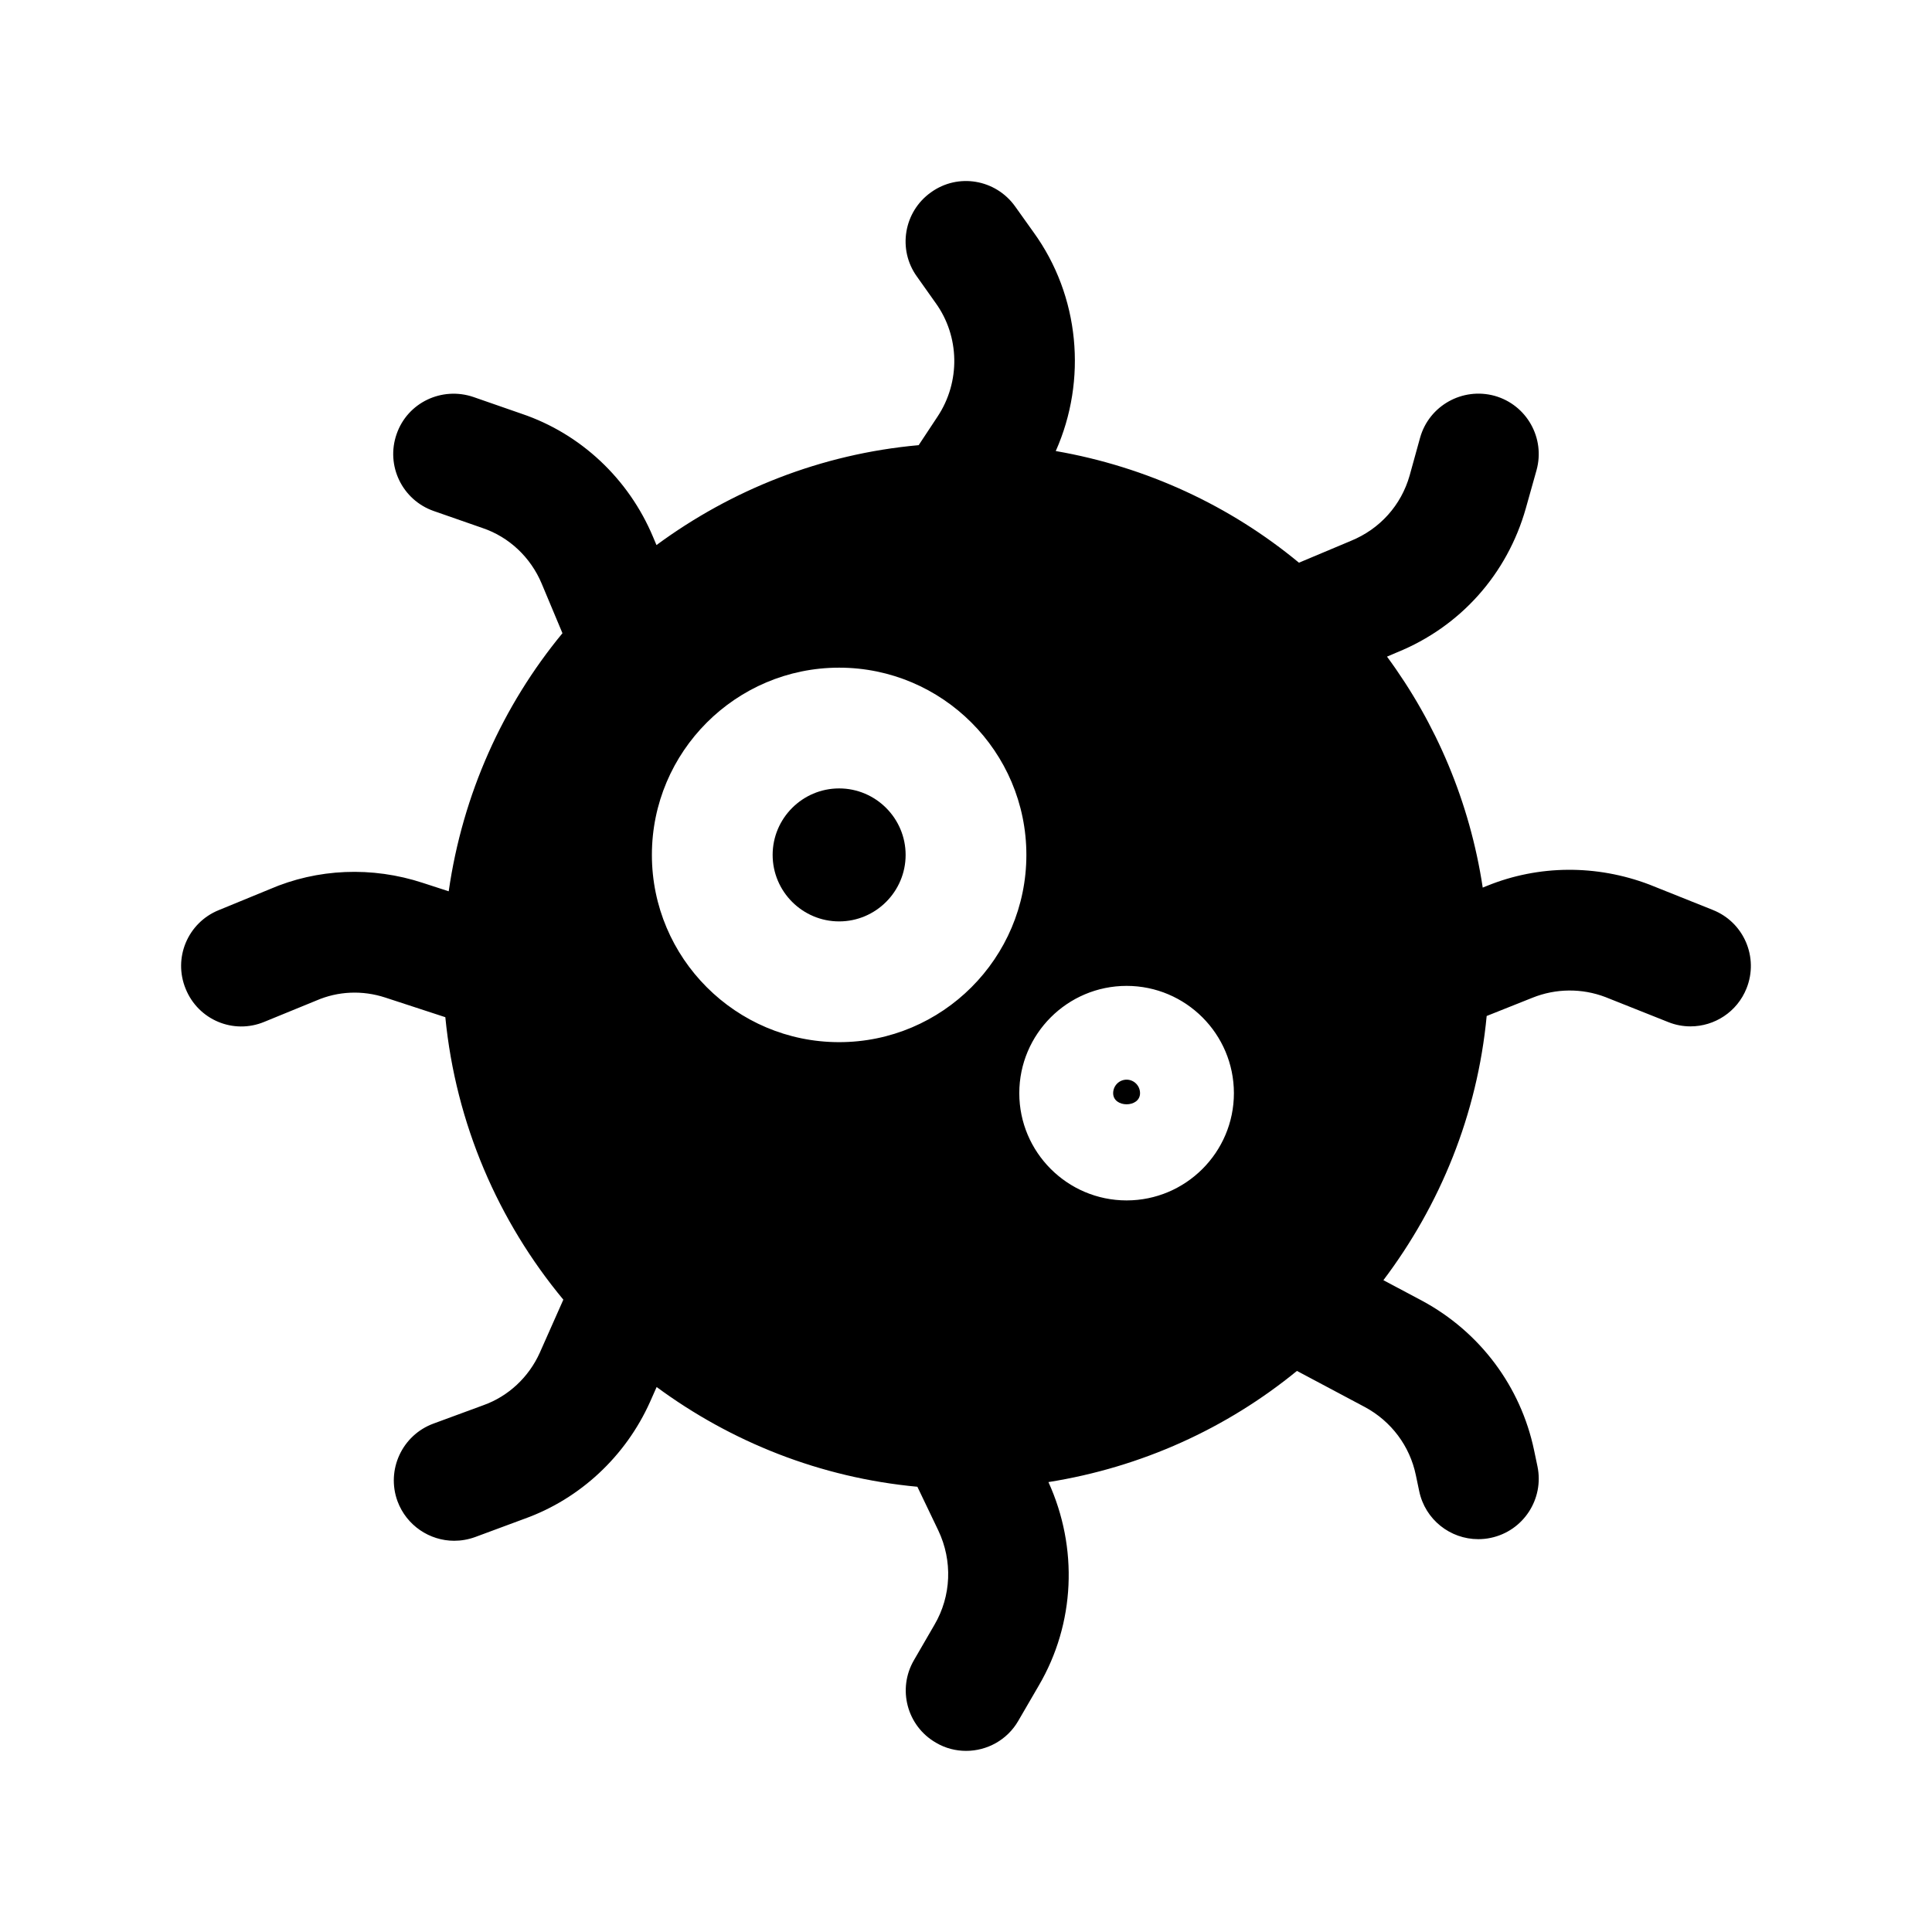 <svg width="24" height="24" viewBox="0 0 24 24" fill="none" xmlns="http://www.w3.org/2000/svg">
<path fill-rule="evenodd" clip-rule="evenodd" d="M10.424 9.794C9.969 9.794 9.598 10.165 9.598 10.62C9.598 11.075 9.969 11.446 10.424 11.446C10.879 11.446 11.25 11.075 11.25 10.62C11.25 10.165 10.879 9.794 10.424 9.794Z" fill="black"/>
<path fill-rule="evenodd" clip-rule="evenodd" d="M13.995 13.412C13.903 13.412 13.828 13.487 13.828 13.58C13.828 13.764 14.162 13.764 14.162 13.58C14.162 13.487 14.087 13.412 13.995 13.412Z" fill="black"/>
<path fill-rule="evenodd" clip-rule="evenodd" d="M13.995 14.912C13.26 14.912 12.662 14.314 12.662 13.58C12.662 12.845 13.26 12.247 13.995 12.247C14.73 12.247 15.328 12.845 15.328 13.58C15.328 14.314 14.73 14.912 13.995 14.912ZM10.424 12.946C9.141 12.946 8.098 11.902 8.098 10.62C8.098 9.338 9.141 8.294 10.424 8.294C11.706 8.294 12.75 9.338 12.75 10.62C12.75 11.902 11.706 12.946 10.424 12.946ZM21.278 11.304L20.488 10.988C19.831 10.739 19.115 10.744 18.476 11.003L18.419 11.026C18.258 9.963 17.841 8.986 17.23 8.157L17.354 8.104C18.141 7.785 18.724 7.132 18.955 6.312L19.087 5.842C19.198 5.443 18.966 5.029 18.566 4.917C18.167 4.808 17.753 5.039 17.641 5.437L17.511 5.907C17.406 6.276 17.143 6.571 16.781 6.719L16.136 6.99C15.284 6.285 14.249 5.8 13.115 5.603C13.507 4.722 13.413 3.677 12.839 2.885L12.61 2.564C12.369 2.227 11.901 2.146 11.564 2.39C11.227 2.63 11.148 3.099 11.39 3.435L11.621 3.761C11.923 4.177 11.933 4.745 11.646 5.176L11.412 5.53C10.199 5.639 9.085 6.086 8.155 6.771L8.112 6.669C7.808 5.945 7.212 5.388 6.483 5.141L5.882 4.932C5.489 4.798 5.062 5.001 4.927 5.392C4.79 5.783 4.996 6.211 5.388 6.348L5.996 6.56C6.324 6.671 6.592 6.923 6.729 7.25L6.987 7.866C6.246 8.764 5.747 9.866 5.574 11.072L5.254 10.968C4.622 10.76 3.943 10.789 3.348 11.047L2.715 11.307C2.332 11.464 2.148 11.901 2.307 12.285C2.463 12.669 2.9 12.854 3.285 12.693L3.93 12.429C4.2 12.312 4.502 12.299 4.786 12.392L5.532 12.636C5.662 13.962 6.191 15.173 6.998 16.145L6.705 16.805C6.569 17.107 6.316 17.345 6.005 17.456L5.383 17.685C4.994 17.829 4.796 18.261 4.938 18.649C5.051 18.952 5.338 19.14 5.642 19.14C5.728 19.14 5.816 19.125 5.902 19.094L6.517 18.866C7.205 18.619 7.772 18.091 8.075 17.415L8.157 17.23C9.082 17.912 10.19 18.357 11.396 18.469L11.656 19.012C11.835 19.389 11.818 19.826 11.608 20.184L11.353 20.624C11.145 20.982 11.267 21.441 11.626 21.648C11.744 21.718 11.873 21.75 12.001 21.75C12.26 21.75 12.512 21.616 12.65 21.376L12.904 20.939C13.356 20.168 13.396 19.228 13.024 18.411C14.182 18.227 15.241 17.742 16.111 17.03L16.957 17.48C17.283 17.656 17.513 17.963 17.588 18.324L17.63 18.524C17.704 18.878 18.016 19.12 18.363 19.12C18.414 19.12 18.467 19.115 18.518 19.104C18.924 19.019 19.183 18.621 19.099 18.216L19.057 18.016C18.891 17.223 18.385 16.546 17.665 16.158L17.185 15.903C17.889 14.97 18.352 13.847 18.468 12.621L19.035 12.395C19.327 12.277 19.652 12.275 19.943 12.386L20.722 12.696C20.813 12.733 20.907 12.75 21 12.75C21.298 12.75 21.579 12.571 21.696 12.278C21.85 11.893 21.663 11.457 21.278 11.304Z" fill="black"/>
</svg>